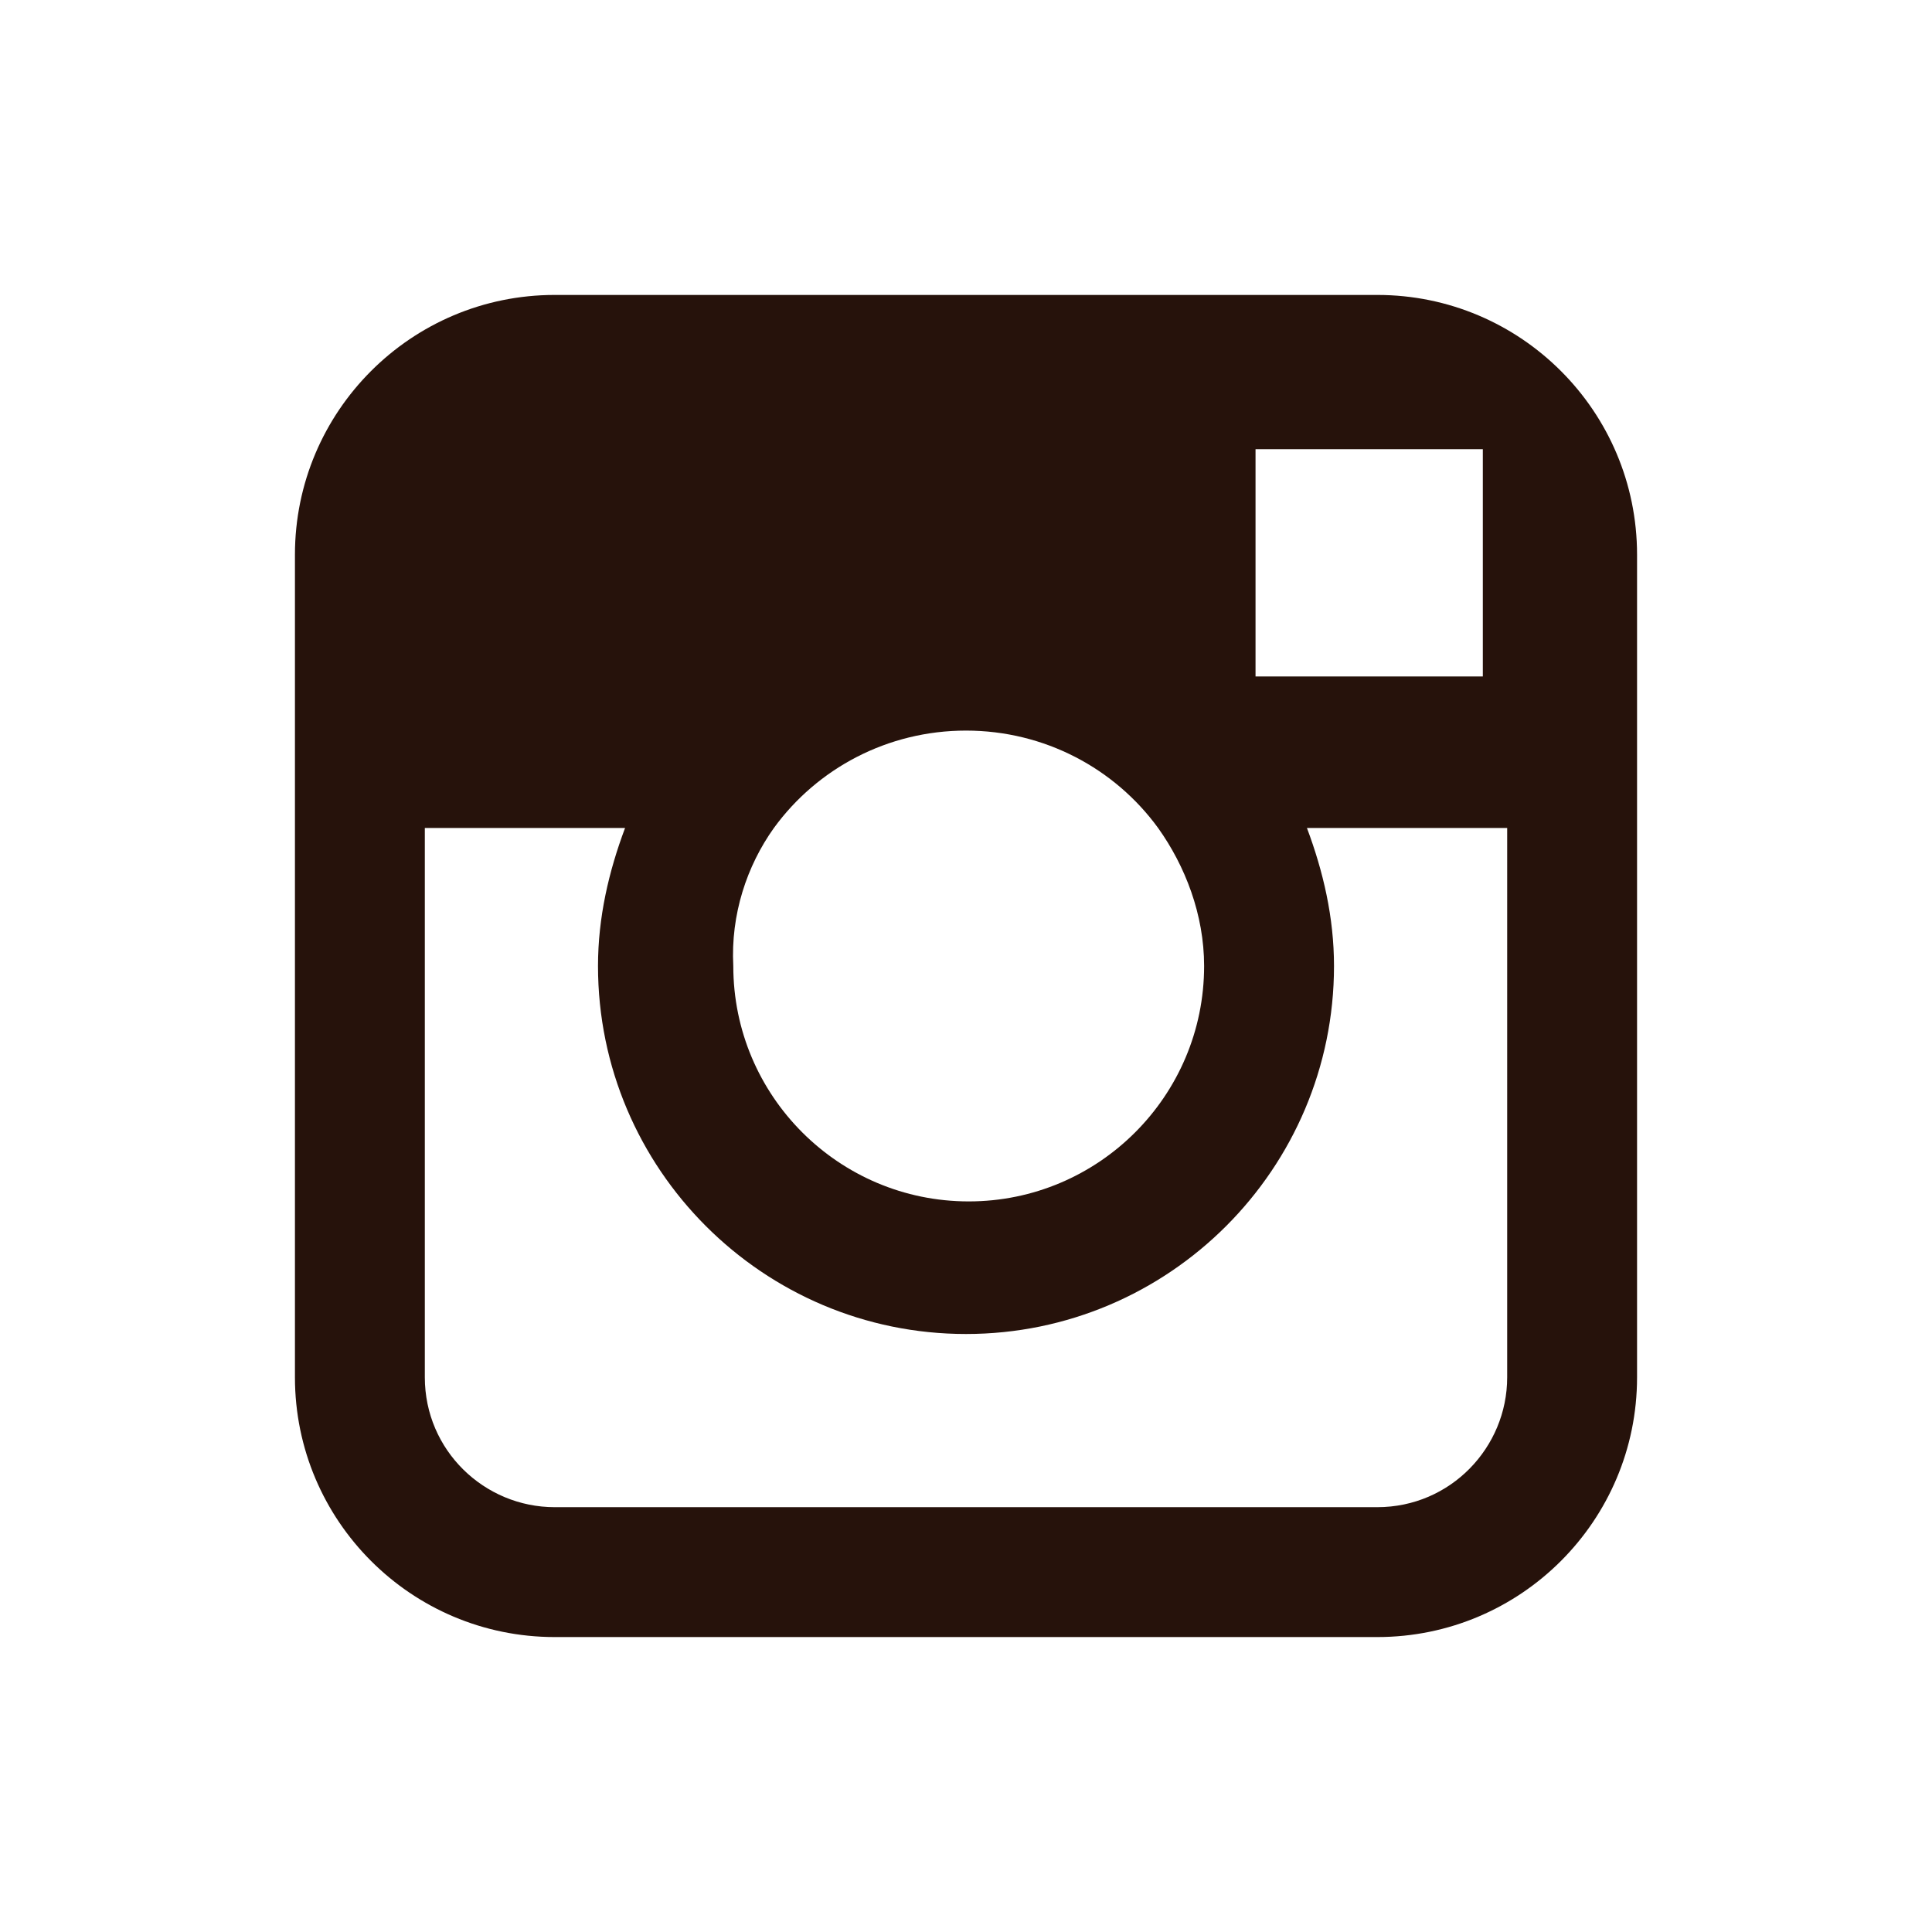 <?xml version="1.0" encoding="utf-8"?>
<!-- Generator: Adobe Illustrator 18.1.1, SVG Export Plug-In . SVG Version: 6.00 Build 0)  -->
<!DOCTYPE svg PUBLIC "-//W3C//DTD SVG 1.1//EN" "http://www.w3.org/Graphics/SVG/1.1/DTD/svg11.dtd">
<svg version="1.1" id="Layer_1" xmlns="http://www.w3.org/2000/svg" xmlns:xlink="http://www.w3.org/1999/xlink" x="0px" y="0px"
	 width="71.4px" height="71.4px" viewBox="-359 271.6 71.4 71.4" style="enable-background:new -359 271.6 71.4 71.4;"
	 xml:space="preserve">
<style type="text/css">
	.st0{fill:#26120B;}
</style>
<path class="st0" d="M-308.1,282.5h-30.4c-5.3,0-9.6,4.3-9.6,9.6v10.1v20.3c0,5.3,4.3,9.6,9.6,9.6h30.4c5.3,0,9.6-4.3,9.6-9.6v-20.3
	v-10.1C-298.5,286.8-302.8,282.5-308.1,282.5z M-305.3,288.2h1.1v1.1v7.3h-8.4v-8.4H-305.3z M-330.4,302.2c1.6-2.2,4.2-3.6,7.1-3.6
	c2.9,0,5.5,1.4,7.1,3.6c1,1.4,1.7,3.2,1.7,5.1c0,4.8-3.9,8.7-8.7,8.7c-4.8,0-8.7-3.9-8.7-8.7C-332,305.4-331.4,303.6-330.4,302.2z
	 M-303.3,322.5c0,2.6-2.1,4.8-4.8,4.8h-30.4c-2.6,0-4.8-2.1-4.8-4.8v-20.3h7.4c-0.6,1.6-1,3.3-1,5.1c0,7.5,6.1,13.6,13.6,13.6
	s13.6-6.1,13.6-13.6c0-1.8-0.4-3.5-1-5.1h7.4C-303.3,302.2-303.3,322.5-303.3,322.5z"/>
</svg>
